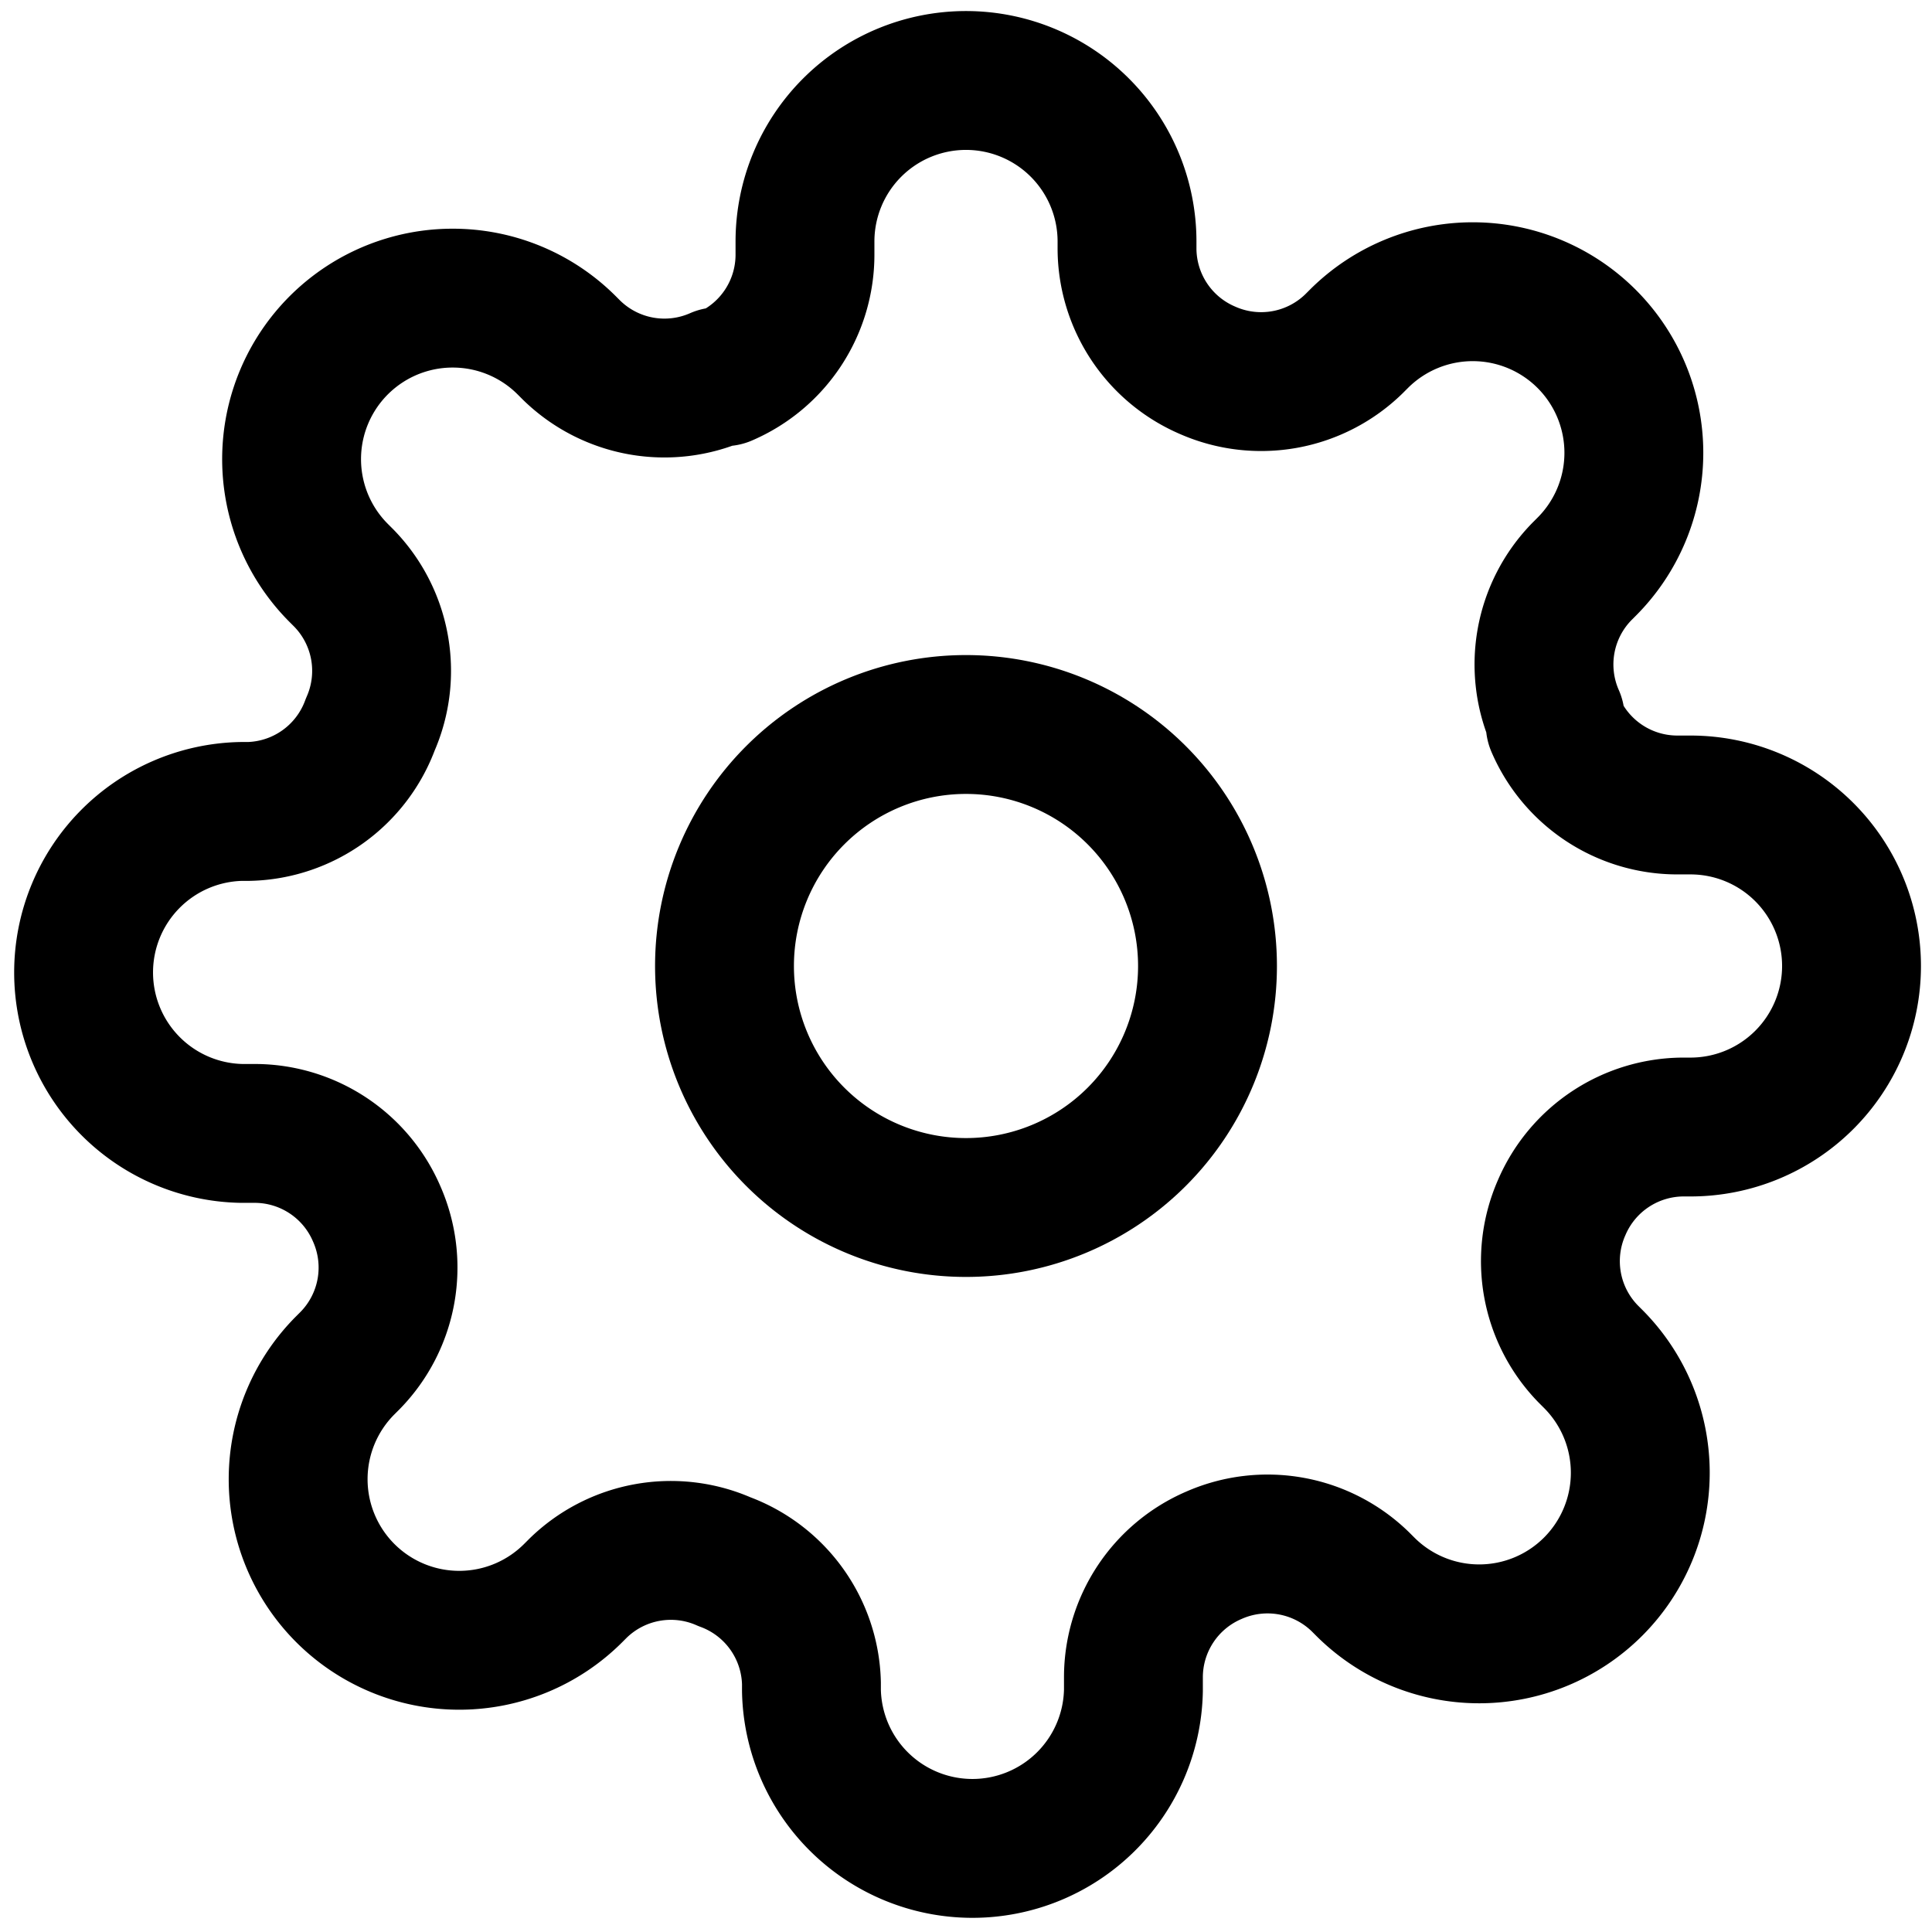 <svg xmlns="http://www.w3.org/2000/svg" viewBox="0 0 32 32" stroke-linejoin="round" stroke-linecap="round" stroke="currentColor" fill="none"><g stroke-width="2.3" clip-path="url(#a)"><path d="M16 20a4 4 0 1 0 0-8 4 4 0 0 0 0 8Z"/><path d="M25.867 20a2.2 2.2 0 0 0 .44 2.427l.08.08a2.668 2.668 0 1 1-3.774 3.773l-.08-.08a2.202 2.202 0 0 0-2.426-.44 2.2 2.2 0 0 0-1.334 2.013V28a2.667 2.667 0 0 1-5.333 0v-.12A2.2 2.2 0 0 0 12 25.867a2.2 2.2 0 0 0-2.427.44l-.08.08a2.667 2.667 0 1 1-3.773-3.774l.08-.08a2.2 2.2 0 0 0 .44-2.426 2.2 2.2 0 0 0-2.013-1.334H4a2.667 2.667 0 0 1 0-5.333h.12A2.2 2.2 0 0 0 6.133 12a2.2 2.2 0 0 0-.44-2.427l-.08-.08A2.667 2.667 0 0 1 7.5 4.938a2.667 2.667 0 0 1 1.887.782l.08.08a2.2 2.2 0 0 0 2.426.44H12a2.2 2.2 0 0 0 1.333-2.013V4a2.667 2.667 0 1 1 5.334 0v.12A2.2 2.2 0 0 0 20 6.133a2.2 2.2 0 0 0 2.427-.44l.08-.08a2.668 2.668 0 1 1 3.773 3.774l-.08.08a2.201 2.201 0 0 0-.44 2.426V12a2.2 2.2 0 0 0 2.013 1.333H28a2.667 2.667 0 1 1 0 5.334h-.12A2.2 2.2 0 0 0 25.867 20Z"/></g><defs><clipPath id="a"><path d="M0 0H32V32H0z"/></clipPath></defs></svg>